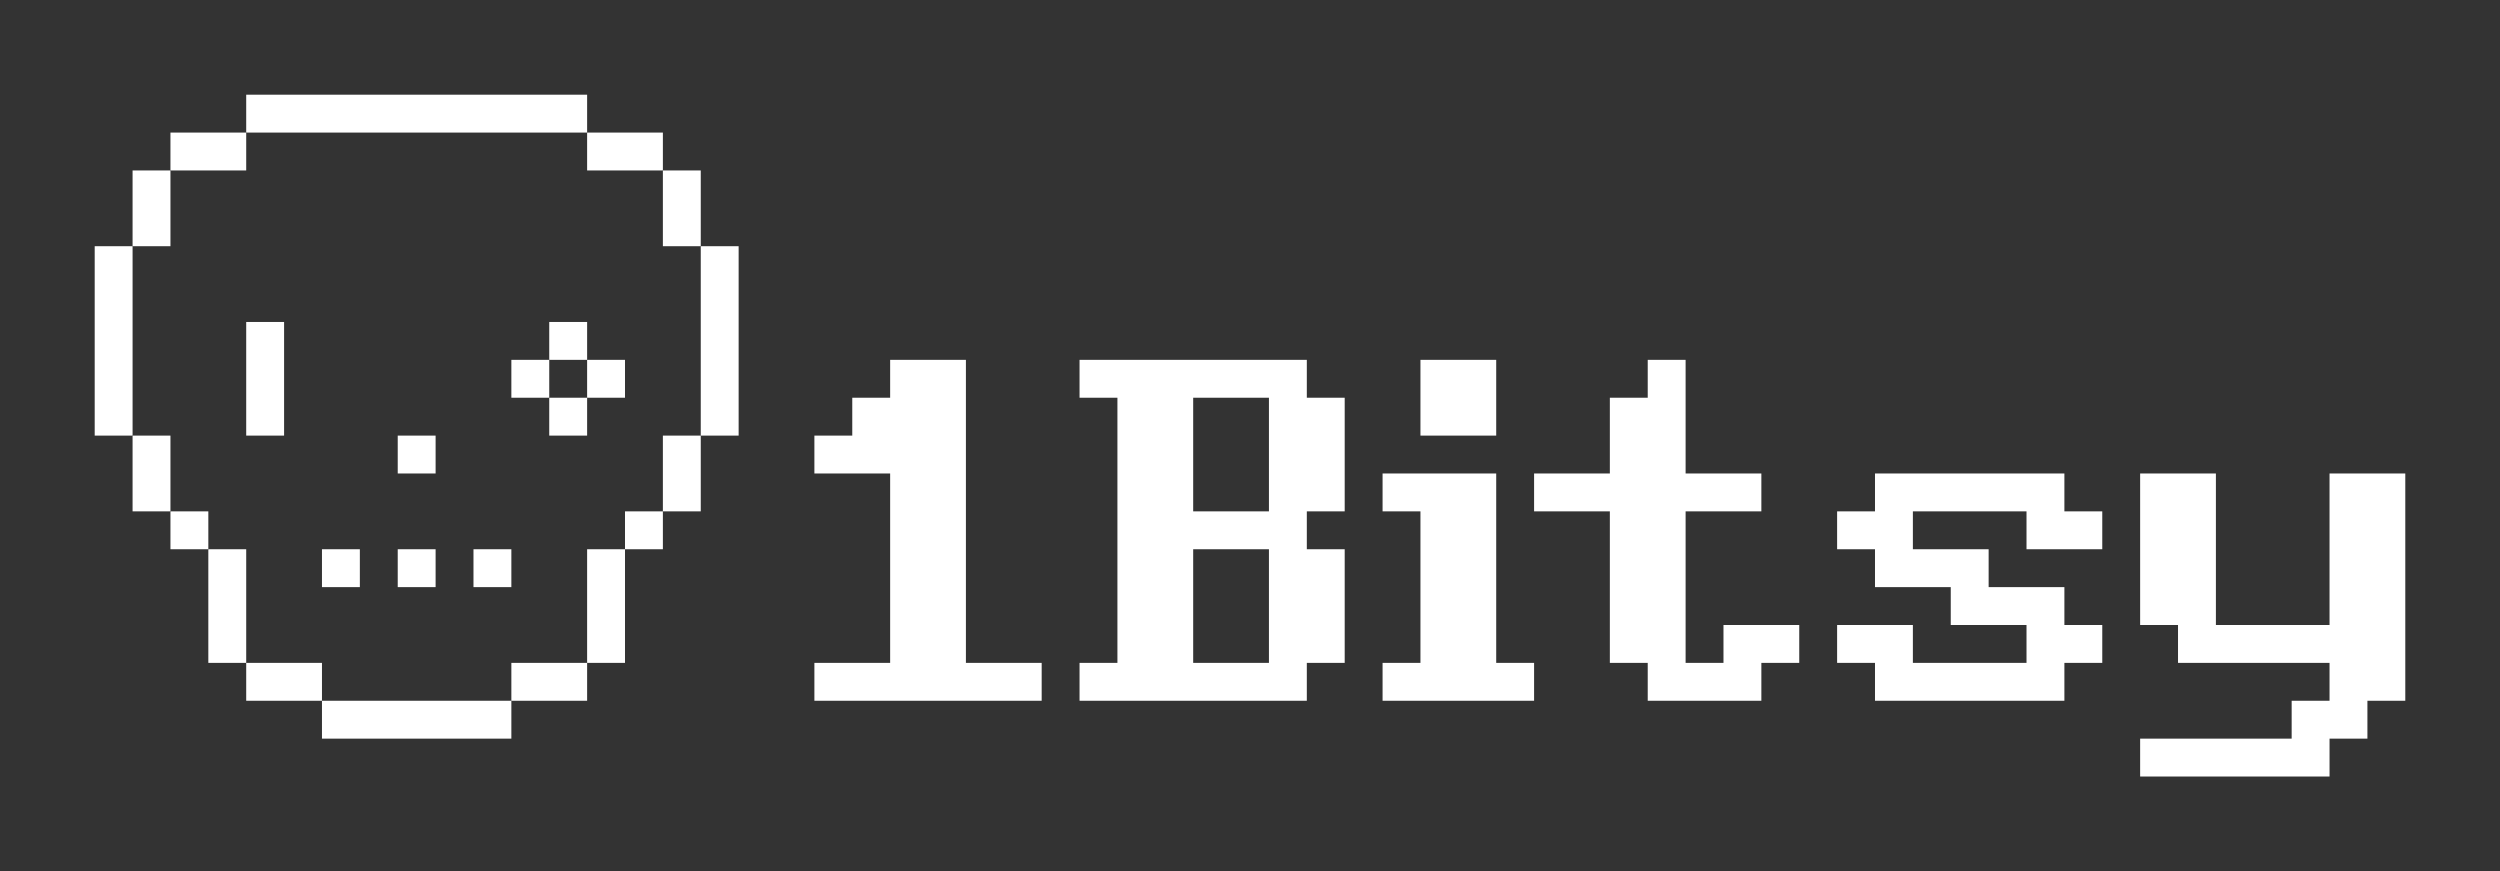 <?xml version="1.0" encoding="utf-8"?>
<!-- Generator: Adobe Illustrator 16.0.0, SVG Export Plug-In . SVG Version: 6.00 Build 0)  -->
<!DOCTYPE svg PUBLIC "-//W3C//DTD SVG 1.1//EN" "http://www.w3.org/Graphics/SVG/1.1/DTD/svg11.dtd">
<svg version="1.1" xmlns="http://www.w3.org/2000/svg" xmlns:xlink="http://www.w3.org/1999/xlink" x="0px" y="0px" width="1320px"
	 height="460px" viewBox="0 0 1320 460" enable-background="new 0 0 1320 460" xml:space="preserve">
<rect x="0" y="0" width="1320" height="460" fill="#333333" stroke="none"/>
<g id="Layer_1">
</g>
<g id="Layer_2">
	<rect x="170" y="370" fill="#FFFFFF" width="100" height="20"/>
	<rect x="130" y="350" fill="#FFFFFF" width="40" height="20"/>
	<rect x="270" y="350" fill="#FFFFFF" width="40" height="20"/>
	<rect x="110" y="290" fill="#FFFFFF" width="20" height="60"/>
	<rect x="310" y="290" fill="#FFFFFF" width="20" height="60"/>
	<rect x="90" y="270" fill="#FFFFFF" width="20" height="20"/>
	<rect x="330" y="270" fill="#FFFFFF" width="20" height="20"/>
	<rect x="70" y="230" fill="#FFFFFF" width="20" height="40"/>
	<rect x="350" y="230" fill="#FFFFFF" width="20" height="40"/>
	<rect x="50" y="130" fill="#FFFFFF" width="20" height="100"/>
	<rect x="370" y="130" fill="#FFFFFF" width="20" height="100"/>
	<rect x="70" y="90" fill="#FFFFFF" width="20" height="40"/>
	<rect x="350" y="90" fill="#FFFFFF" width="20" height="40"/>
	<rect x="90" y="70" fill="#FFFFFF" width="40" height="20"/>
	<rect x="310" y="70" fill="#FFFFFF" width="40" height="20"/>
	<rect x="130" y="50" fill="#FFFFFF" width="180" height="20"/>
	<rect x="210" y="230" fill="#FFFFFF" width="20" height="20"/>
	<rect x="130" y="170" fill="#FFFFFF" width="20" height="60"/>
	<rect x="290" y="210" fill="#FFFFFF" width="20" height="20"/>
	<rect x="270" y="190" fill="#FFFFFF" width="20" height="20"/>
	<rect x="310" y="190" fill="#FFFFFF" width="20" height="20"/>
	<rect x="290" y="170" fill="#FFFFFF" width="20" height="20"/>
	<rect x="210" y="290" fill="#FFFFFF" width="20" height="20"/>
	<rect x="170" y="290" fill="#FFFFFF" width="20" height="20"/>
	<rect x="250" y="290" fill="#FFFFFF" width="20" height="20"/>
</g>
<g id="Layer_6">
	<g>
		<path fill="#FFFFFF" d="M430,370v-20h40V250h-40v-20h20v-20h20v-20h40v160h40v20H430z"/>
		<path fill="#FFFFFF" d="M569.998,370v-20h20V210h-20v-20h120v20h20v60h-20v20h20v60h-20v20H569.998z M629.998,270h40v-60h-40V270z
			 M629.998,350h40v-60h-40V350z"/>
	</g>
	<g>
		<path fill="#FFFFFF" d="M730,370v-20h20v-80h-20v-20h60v100h20v20H730z M750,230v-40h40v40H750z"/>
	</g>
	<g>
		<path fill="#FFFFFF" d="M810,270v-20h40v-40h20v-20h20v60h40v20h-40v80h20v-20h40v20h-20v20h-60v-20h-20v-80H810z"/>
		<path fill="#FFFFFF" d="M969.998,350v-20h40v20h60v-20h-40v-20h-40v-20h-20v-20h20v-20h100v20h20v20h-40v-20h-60v20h40v20h40v20
			h20v20h-20v20h-100v-20H969.998z"/>
		<path fill="#FFFFFF" d="M1129.995,410v-20h80v-20h20v-20h-80v-20h-20v-80h40v80h60v-80h40v120h-20v20h-20v20H1129.995z"/>
	</g>
	<g>
	</g>
	<g>
	</g>
	<g>
	</g>
	<g>
	</g>
	<g>
	</g>
	<g>
	</g>
	<g>
	</g>
	<g>
	</g>
	<g>
	</g>
	<g>
	</g>
	<g>
	</g>
	<g>
	</g>
	<g>
	</g>
	<g>
	</g>
	<g>
	</g>
</g>
</svg>
